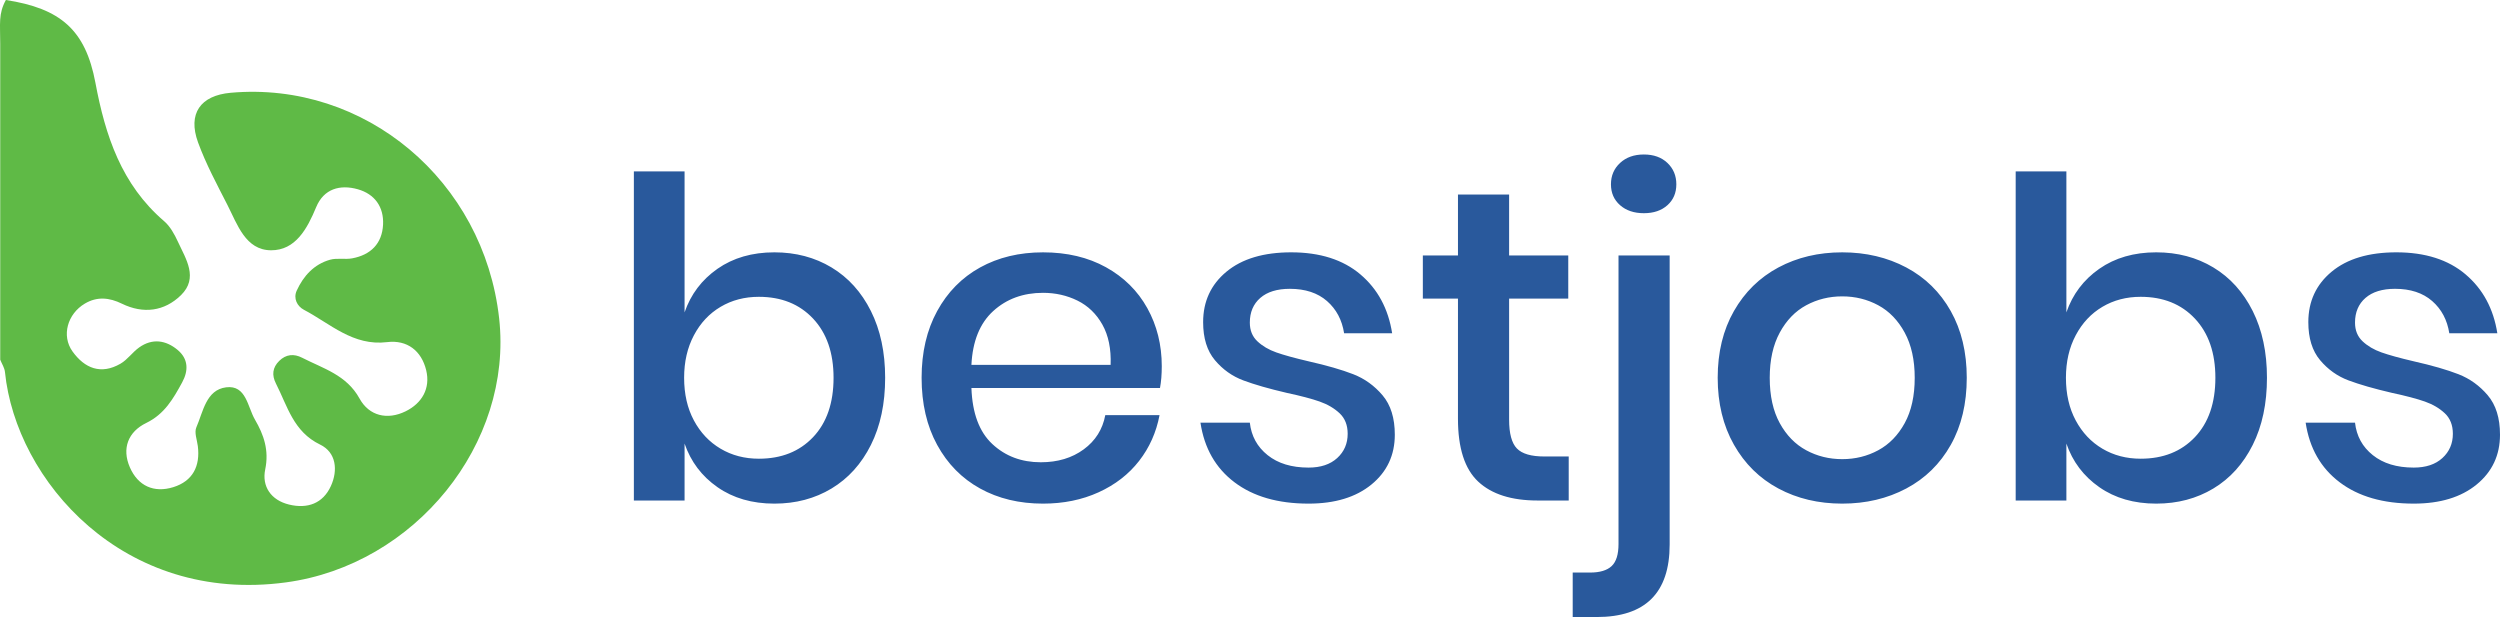 <svg xmlns="http://www.w3.org/2000/svg" viewBox="0 0 449.693 110.991"><path d="M149.578 48.111c3.012 1.813 5.373 4.428 7.08 7.84 1.706 3.414 2.56 7.414 2.56 12 0 4.64-.854 8.668-2.56 12.08-1.708 3.414-4.068 6.027-7.08 7.84-3.014 1.813-6.44 2.72-10.28 2.72-4 0-7.414-.985-10.24-2.96-2.828-1.972-4.8-4.586-5.92-7.84v10.24h-9.12v-59.2h9.12v25.36c1.12-3.253 3.092-5.866 5.92-7.84 2.826-1.973 6.24-2.96 10.24-2.96 3.84.001 7.266.908 10.28 2.72zm-19.96 7.08c-2.028 1.2-3.627 2.907-4.8 5.12-1.173 2.214-1.76 4.76-1.76 7.64 0 2.934.586 5.494 1.76 7.68 1.173 2.188 2.772 3.881 4.8 5.08 2.026 1.2 4.32 1.801 6.88 1.801 4.053 0 7.306-1.293 9.76-3.881 2.453-2.586 3.68-6.146 3.68-10.68 0-4.479-1.228-8.026-3.68-10.64-2.454-2.612-5.707-3.92-9.76-3.92-2.561.001-4.854.6-6.88 1.8zm79.038 14.6h-33.919c.16 4.534 1.412 7.894 3.76 10.08 2.346 2.188 5.252 3.28 8.72 3.28 3.04 0 5.612-.772 7.72-2.32 2.106-1.546 3.4-3.6 3.88-6.16h9.76c-.588 3.094-1.813 5.841-3.68 8.24-1.867 2.4-4.293 4.28-7.28 5.64-2.988 1.36-6.32 2.04-10 2.04-4.268 0-8.04-.906-11.32-2.72-3.28-1.813-5.854-4.426-7.72-7.84-1.868-3.412-2.8-7.44-2.8-12.08 0-4.586.933-8.586 2.8-12 1.866-3.412 4.44-6.026 7.72-7.84 3.28-1.813 7.053-2.72 11.32-2.72 4.32 0 8.092.894 11.32 2.68 3.226 1.787 5.707 4.24 7.44 7.36 1.732 3.119 2.6 6.6 2.6 10.439-.001 1.495-.108 2.801-.321 3.921zm-10.36-11.399c-1.094-1.946-2.587-3.387-4.48-4.32-1.894-.933-3.96-1.4-6.2-1.4-3.574 0-6.56 1.094-8.96 3.28-2.4 2.188-3.708 5.414-3.92 9.68h25.04c.107-2.881-.387-5.293-1.48-7.24zm46.4-9.04c3.119 2.64 5.025 6.174 5.72 10.6h-8.641c-.373-2.4-1.399-4.332-3.079-5.8-1.681-1.467-3.908-2.2-6.681-2.2-2.294 0-4.067.548-5.319 1.64-1.254 1.094-1.881 2.574-1.881 4.44 0 1.388.453 2.508 1.36 3.36.906.854 2.04 1.52 3.4 2 1.359.479 3.292 1.014 5.8 1.6 3.306.747 5.986 1.521 8.04 2.32 2.053.8 3.813 2.067 5.28 3.8 1.466 1.733 2.199 4.094 2.199 7.08 0 3.68-1.399 6.667-4.199 8.96-2.801 2.294-6.574 3.439-11.32 3.439-5.494 0-9.934-1.279-13.32-3.84-3.388-2.56-5.428-6.132-6.12-10.72h8.88c.267 2.4 1.333 4.348 3.2 5.84 1.866 1.494 4.32 2.24 7.36 2.24 2.187 0 3.906-.572 5.16-1.72 1.252-1.146 1.88-2.601 1.88-4.36 0-1.546-.48-2.772-1.44-3.68-.96-.906-2.16-1.613-3.6-2.12-1.44-.507-3.414-1.026-5.92-1.561-3.2-.746-5.8-1.492-7.8-2.239s-3.708-1.96-5.12-3.641c-1.414-1.68-2.12-3.96-2.12-6.84 0-3.732 1.399-6.76 4.2-9.08 2.8-2.32 6.68-3.479 11.64-3.479 5.174.001 9.321 1.32 12.441 3.961zm37.48 32.759v7.92h-5.6c-4.693 0-8.254-1.133-10.68-3.4-2.428-2.266-3.641-6.04-3.641-11.319V53.711h-6.319v-7.76h6.319v-10.96h9.2v10.96h10.64v7.76h-10.64v21.761c0 2.507.466 4.239 1.4 5.199.933.96 2.572 1.44 4.92 1.44h4.401zm.718 20.88h3.12c1.76 0 3.053-.388 3.88-1.16.826-.773 1.24-2.094 1.24-3.96v-51.92h9.2v52c0 8.692-4.374 13.04-13.12 13.04h-4.32v-8zm8.521-66.08c-1.094-.96-1.641-2.212-1.641-3.76 0-1.546.547-2.826 1.641-3.84 1.093-1.013 2.52-1.521 4.28-1.521 1.76 0 3.172.508 4.239 1.521 1.066 1.014 1.601 2.294 1.601 3.84 0 1.548-.534 2.8-1.601 3.76s-2.479 1.44-4.239 1.44c-1.761.001-3.187-.48-4.28-1.44zm51.48 11.2c3.412 1.813 6.08 4.428 8 7.84 1.92 3.414 2.88 7.414 2.88 12 0 4.64-.96 8.668-2.88 12.08-1.92 3.414-4.588 6.027-8 7.84-3.414 1.813-7.254 2.72-11.521 2.72-4.268 0-8.094-.906-11.479-2.72-3.388-1.813-6.054-4.439-8-7.88-1.947-3.44-2.92-7.452-2.92-12.04 0-4.586.973-8.586 2.92-12 1.946-3.412 4.612-6.026 8-7.84 3.386-1.813 7.212-2.72 11.479-2.72 4.268.001 8.107.908 11.521 2.72zm-18 6.8c-1.974 1.067-3.561 2.708-4.76 4.92-1.2 2.214-1.801 4.92-1.801 8.12 0 3.254.601 5.974 1.801 8.16 1.199 2.188 2.786 3.813 4.76 4.88 1.973 1.067 4.132 1.6 6.479 1.6 2.347 0 4.507-.532 6.48-1.6 1.973-1.066 3.56-2.692 4.76-4.88 1.2-2.187 1.8-4.906 1.8-8.16 0-3.2-.6-5.906-1.8-8.12-1.2-2.212-2.787-3.853-4.76-4.92-1.974-1.066-4.134-1.6-6.48-1.6-2.347 0-4.506.534-6.479 1.6zm73.24-6.8c3.013 1.813 5.372 4.428 7.08 7.84 1.706 3.414 2.56 7.414 2.56 12 0 4.64-.854 8.668-2.56 12.08-1.708 3.414-4.067 6.027-7.08 7.84-3.014 1.813-6.44 2.72-10.28 2.72-4 0-7.413-.985-10.24-2.96-2.827-1.972-4.8-4.586-5.92-7.84v10.24h-9.12v-59.2h9.12v25.36c1.12-3.253 3.093-5.866 5.92-7.84 2.827-1.973 6.24-2.96 10.24-2.96 3.839.001 7.266.908 10.28 2.72zm-19.96 7.08c-2.027 1.2-3.628 2.907-4.8 5.12-1.174 2.214-1.761 4.76-1.761 7.64 0 2.934.587 5.494 1.761 7.68 1.172 2.188 2.772 3.881 4.8 5.08 2.026 1.2 4.32 1.801 6.88 1.801 4.053 0 7.307-1.293 9.76-3.881 2.453-2.586 3.681-6.146 3.681-10.68 0-4.479-1.228-8.026-3.681-10.64-2.453-2.612-5.707-3.92-9.76-3.92-2.56.001-4.854.6-6.88 1.8zm65.319-5.839c3.119 2.64 5.025 6.174 5.72 10.6h-8.641c-.373-2.4-1.399-4.332-3.079-5.8-1.681-1.467-3.908-2.2-6.681-2.2-2.294 0-4.067.548-5.319 1.64-1.254 1.094-1.881 2.574-1.881 4.44 0 1.388.453 2.508 1.36 3.36.906.854 2.04 1.52 3.4 2 1.359.479 3.292 1.014 5.8 1.6 3.306.747 5.986 1.521 8.04 2.32 2.053.8 3.813 2.067 5.28 3.8 1.466 1.733 2.199 4.094 2.199 7.08 0 3.68-1.399 6.667-4.199 8.96-2.801 2.294-6.574 3.439-11.32 3.439-5.494 0-9.934-1.279-13.32-3.84-3.388-2.56-5.428-6.132-6.12-10.72h8.88c.267 2.4 1.333 4.348 3.2 5.84 1.866 1.494 4.32 2.24 7.36 2.24 2.187 0 3.906-.572 5.16-1.72 1.252-1.146 1.88-2.601 1.88-4.36 0-1.546-.48-2.772-1.44-3.68-.96-.906-2.16-1.613-3.6-2.12-1.44-.507-3.414-1.026-5.92-1.561-3.2-.746-5.8-1.492-7.8-2.239s-3.708-1.96-5.12-3.641c-1.414-1.68-2.12-3.96-2.12-6.84 0-3.732 1.399-6.76 4.2-9.08 2.8-2.32 6.68-3.479 11.64-3.479 5.173.001 9.321 1.32 12.441 3.961z" fill="#29599c"/><path d="M1.057 0c9.826 1.52 14.32 5.362 16.105 14.884 1.787 9.533 4.686 18.316 12.354 24.894 1.092.937 1.87 2.362 2.487 3.701 1.437 3.118 3.734 6.505.541 9.624-2.967 2.899-6.76 3.409-10.623 1.519-2.247-1.099-4.45-1.323-6.657-.014-3.128 1.856-4.243 5.776-2.23 8.594 2.184 3.057 5.132 4.252 8.648 2.214 1.262-.732 2.155-2.073 3.363-2.928 2.361-1.669 4.781-1.311 6.892.444 1.939 1.612 2.002 3.702.83 5.851-1.591 2.917-3.166 5.698-6.459 7.297-3.239 1.573-4.439 4.558-2.948 7.982 1.461 3.354 4.333 4.648 7.814 3.566 3.489-1.085 4.867-3.77 4.411-7.384-.143-1.132-.667-2.458-.268-3.37 1.226-2.804 1.749-6.748 5.36-7.205 3.613-.458 3.85 3.527 5.186 5.815 1.594 2.728 2.559 5.522 1.841 8.965-.629 3.021 1.019 5.519 4.304 6.313 3.312.8 6.084-.202 7.514-3.341 1.29-2.833.964-6.049-1.94-7.45-4.813-2.322-5.87-6.913-7.941-10.971-.778-1.524-.631-2.886.586-4.085 1.22-1.202 2.646-1.324 4.128-.563 3.783 1.944 7.982 3.083 10.321 7.341 1.723 3.137 5.013 3.897 8.275 2.297 2.95-1.447 4.513-4.118 3.707-7.413-.849-3.472-3.409-5.48-7.025-5.038-6.125.748-10.216-3.317-14.967-5.816-1.224-.644-1.93-2.054-1.298-3.437 1.209-2.647 3.116-4.759 6.014-5.57 1.244-.348 2.668-.008 3.96-.246 3.333-.615 5.392-2.645 5.562-6.064.158-3.186-1.503-5.511-4.554-6.367-3.2-.898-6.114-.077-7.48 3.224-1.604 3.876-3.718 7.783-8.123 7.756-4.574-.028-6.047-4.641-7.838-8.153-1.883-3.693-3.872-7.374-5.285-11.252-1.892-5.189.434-8.443 5.871-8.927 24.155-2.153 45.538 15.815 48.29 40.578 2.505 22.533-15.137 44.362-38.358 47.494C22.171 108.709 2.864 86.417.893 66.921c-.077-.76-.559-1.479-.852-2.218V7.875C.04 4.254-.311 2.493 1.057 0z" fill="#5fba46"/></svg>